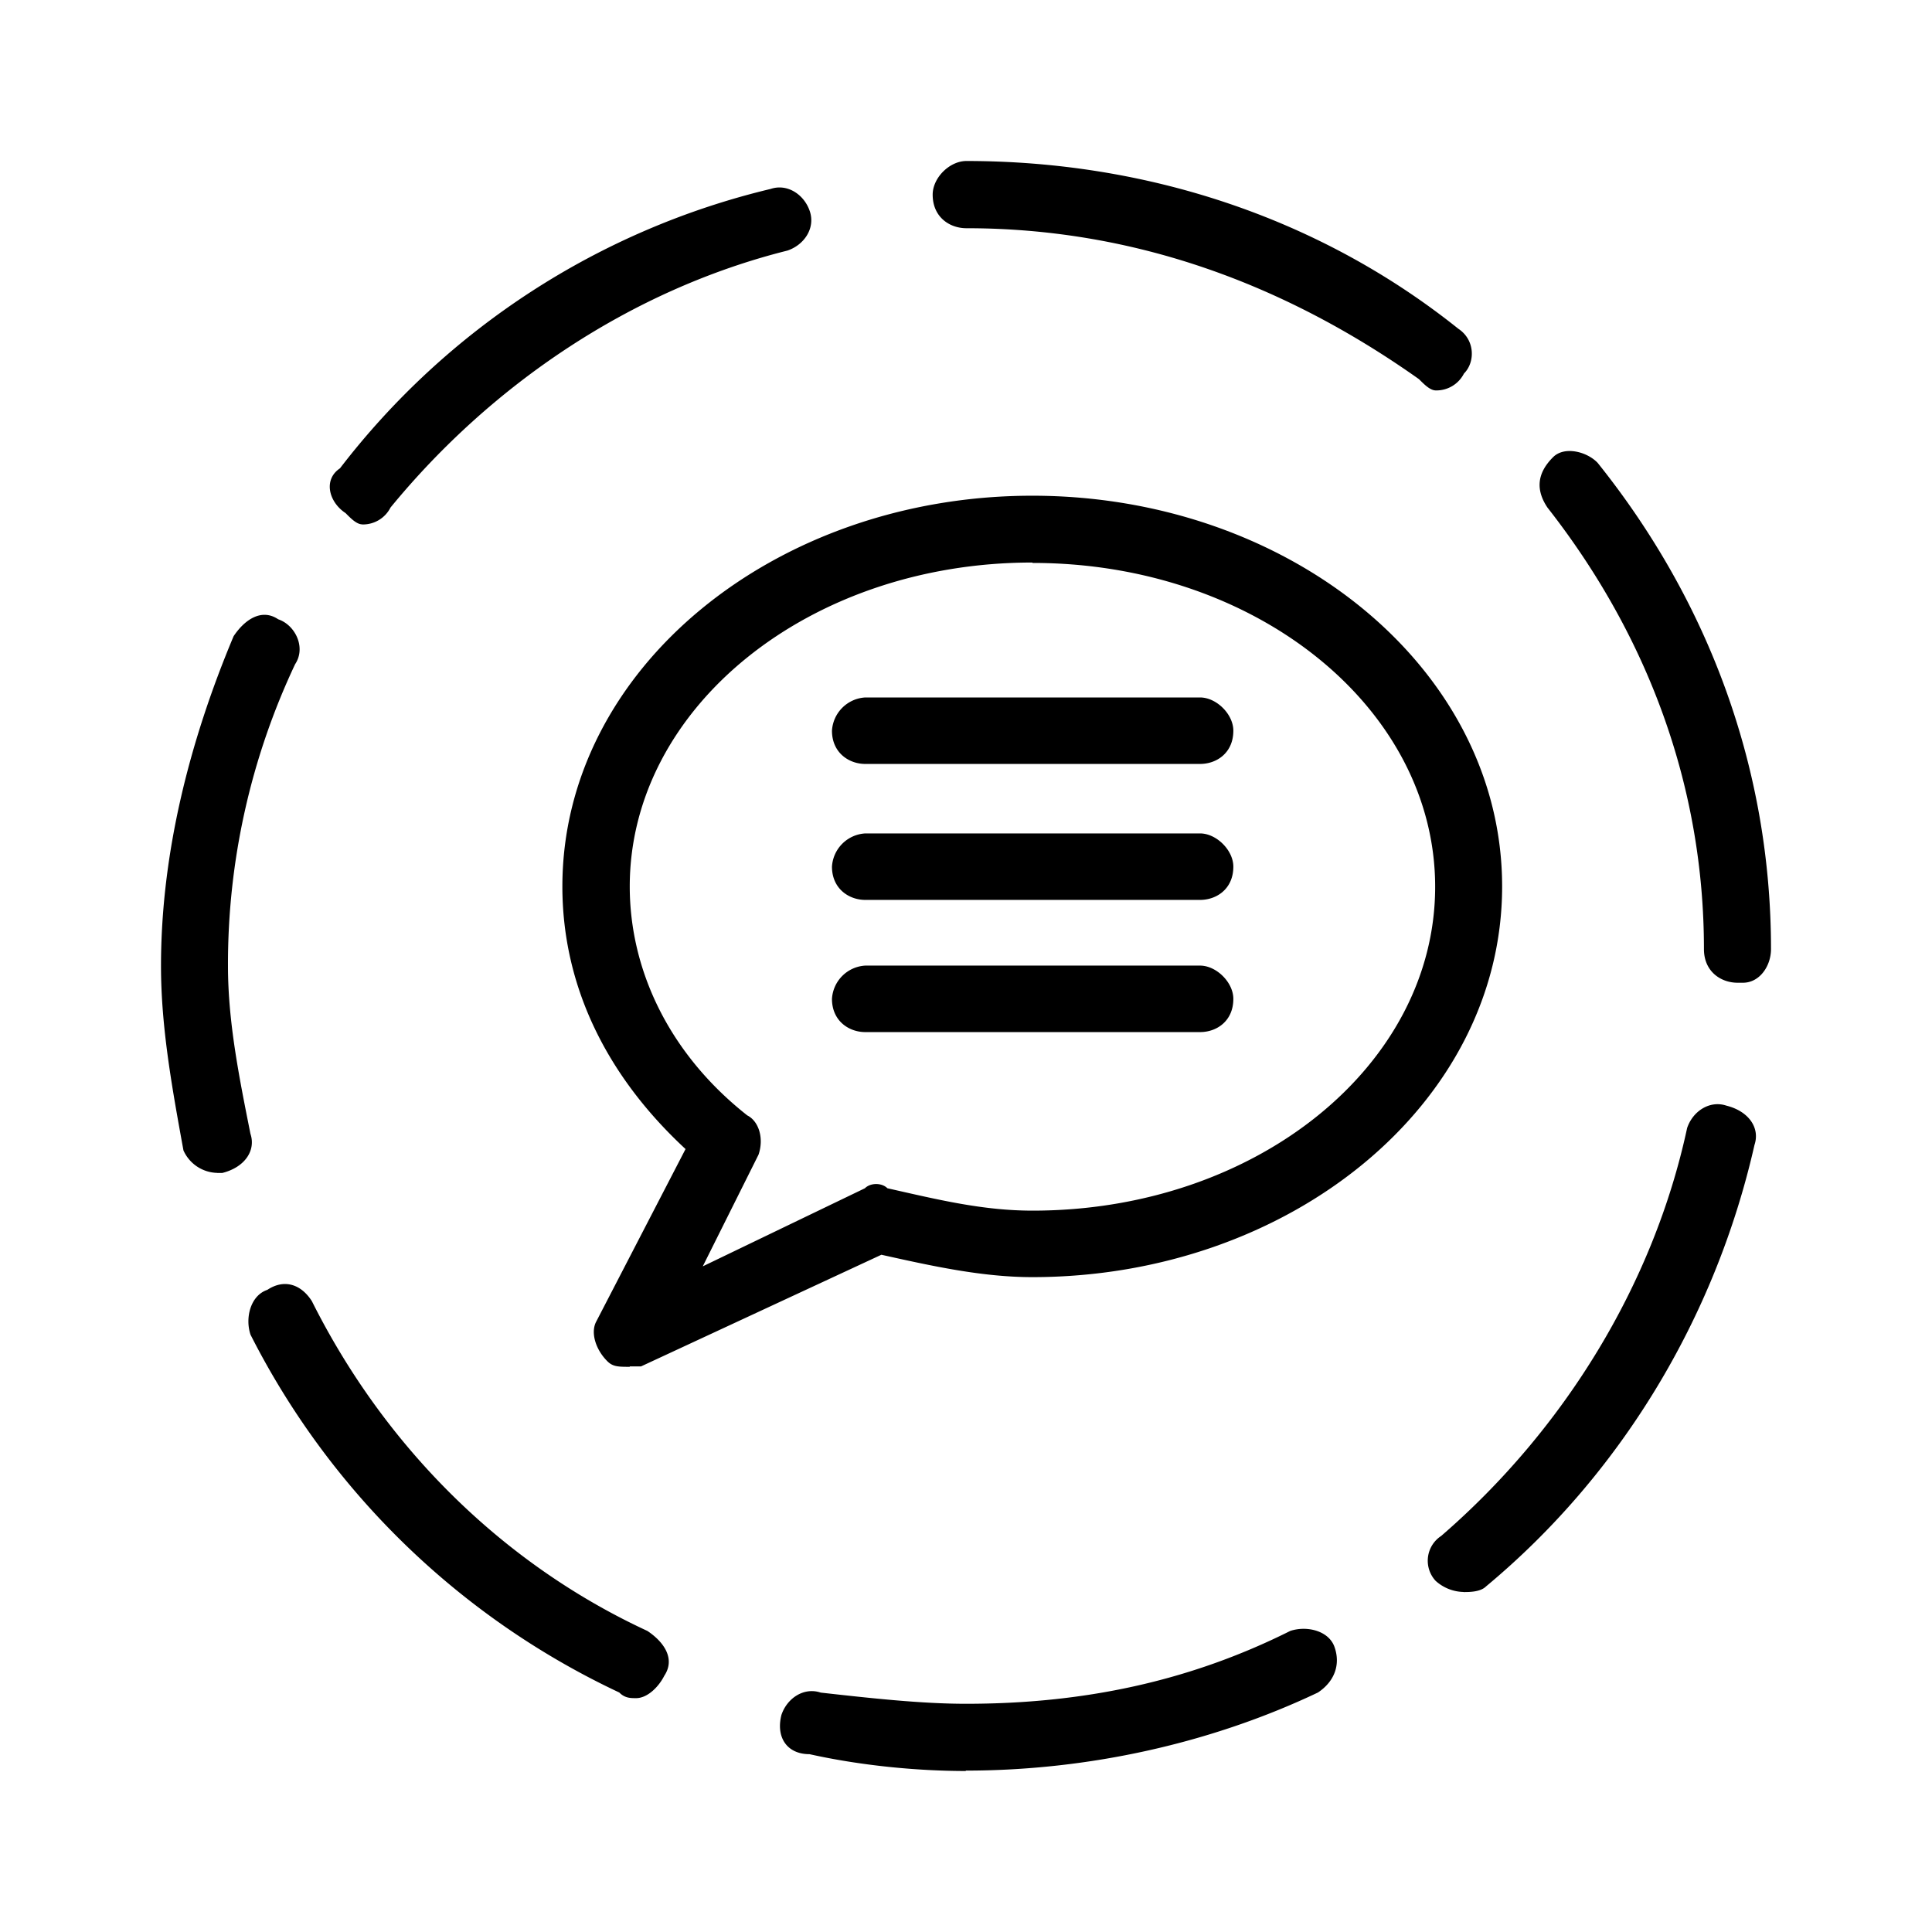 <svg xmlns="http://www.w3.org/2000/svg" width="24" height="24" fill="none" viewBox="0 0 24 24">
  <path fill="#000" fill-rule="evenodd" d="M17.837 4.85c-.07 0-.14-.07-.21-.14-1.664-1.179-3.539-1.875-5.622-1.875-.21 0-.419-.139-.419-.417 0-.21.21-.418.419-.418 2.223 0 4.376.696 6.111 2.084.21.139.21.417.07.556a.384.384 0 0 1-.349.21ZM4.502 6.514c-.07 0-.14-.07-.209-.14-.21-.138-.279-.417-.07-.556a9.542 9.542 0 0 1 5.35-3.471c.208-.07.418.07.487.278.07.21-.07.418-.279.488-1.944.487-3.679 1.666-4.93 3.192a.384.384 0 0 1-.349.21Zm17.084 5.694c-.21 0-.419-.14-.419-.418 0-2.014-.693-3.888-1.944-5.485-.14-.209-.14-.417.07-.626.14-.14.419-.07.553.07C21.237 7.484 22 9.567 22 11.79c0 .209-.14.418-.349.418h-.07.005ZM2.698 14.57a.471.471 0 0 1-.419-.279C2.14 13.527 2 12.766 2 12c0-1.387.349-2.78.902-4.097.14-.21.35-.348.554-.21.21.07.349.349.21.558A8.726 8.726 0 0 0 2.832 12c0 .696.14 1.387.279 2.084.07.208-.07.417-.35.487h-.069.005Zm15.483 5.206a.532.532 0 0 1-.348-.139.368.368 0 0 1 .07-.557c1.525-1.318 2.637-3.123 3.055-5.067.07-.209.28-.348.489-.278.279.07.418.278.348.487-.488 2.153-1.665 4.097-3.335 5.485-.07.07-.209.07-.279.07ZM7.902 21.095c-.07 0-.14 0-.209-.07a9.812 9.812 0 0 1-4.581-4.445c-.07-.209 0-.487.209-.557.21-.139.419-.07.553.14.903 1.805 2.363 3.262 4.168 4.097.21.14.349.348.21.557-.07.139-.21.278-.35.278ZM12 22c-.623 0-1.32-.07-1.944-.209-.28 0-.419-.209-.349-.487.07-.209.279-.348.488-.278.624.07 1.252.139 1.805.139 1.46 0 2.777-.279 4.028-.905.21-.07.488 0 .553.209.07.208 0 .417-.209.556-1.32.627-2.846.97-4.377.97L12 22Zm.823-15.012c-2.777 0-5 1.805-5 4.024 0 1.039.489 2.079 1.46 2.844.14.07.21.279.14.487l-.693 1.388 2.014-.97c.07-.07.21-.07.28 0 .623.14 1.18.278 1.804.278 2.777 0 5-1.805 5-4.023s-2.223-4.023-5-4.023l-.005-.005Zm-5 9.991c-.14 0-.21 0-.279-.07-.14-.139-.21-.348-.14-.487l1.112-2.148c-.972-.9-1.53-2.014-1.53-3.262 0-2.706 2.642-4.854 5.837-4.854 3.196 0 5.837 2.148 5.837 4.854 0 2.705-2.641 4.853-5.837 4.853-.623 0-1.25-.139-1.874-.278l-2.986 1.387h-.14v.005Zm7.498-7.902c0-.205-.21-.413-.414-.413h-4.158a.44.44 0 0 0-.414.413c0 .273.21.413.414.413h4.158c.21 0 .414-.14.414-.413Zm0 1.689c0-.204-.21-.413-.414-.413h-4.158a.44.44 0 0 0-.414.413c0 .273.21.413.414.413h4.158c.21 0 .414-.14.414-.413Zm0 1.642c0-.204-.21-.413-.414-.413h-4.158a.44.44 0 0 0-.414.413c0 .274.21.413.414.413h4.158c.21 0 .414-.139.414-.413Z" clip-rule="evenodd"/>
</svg>
